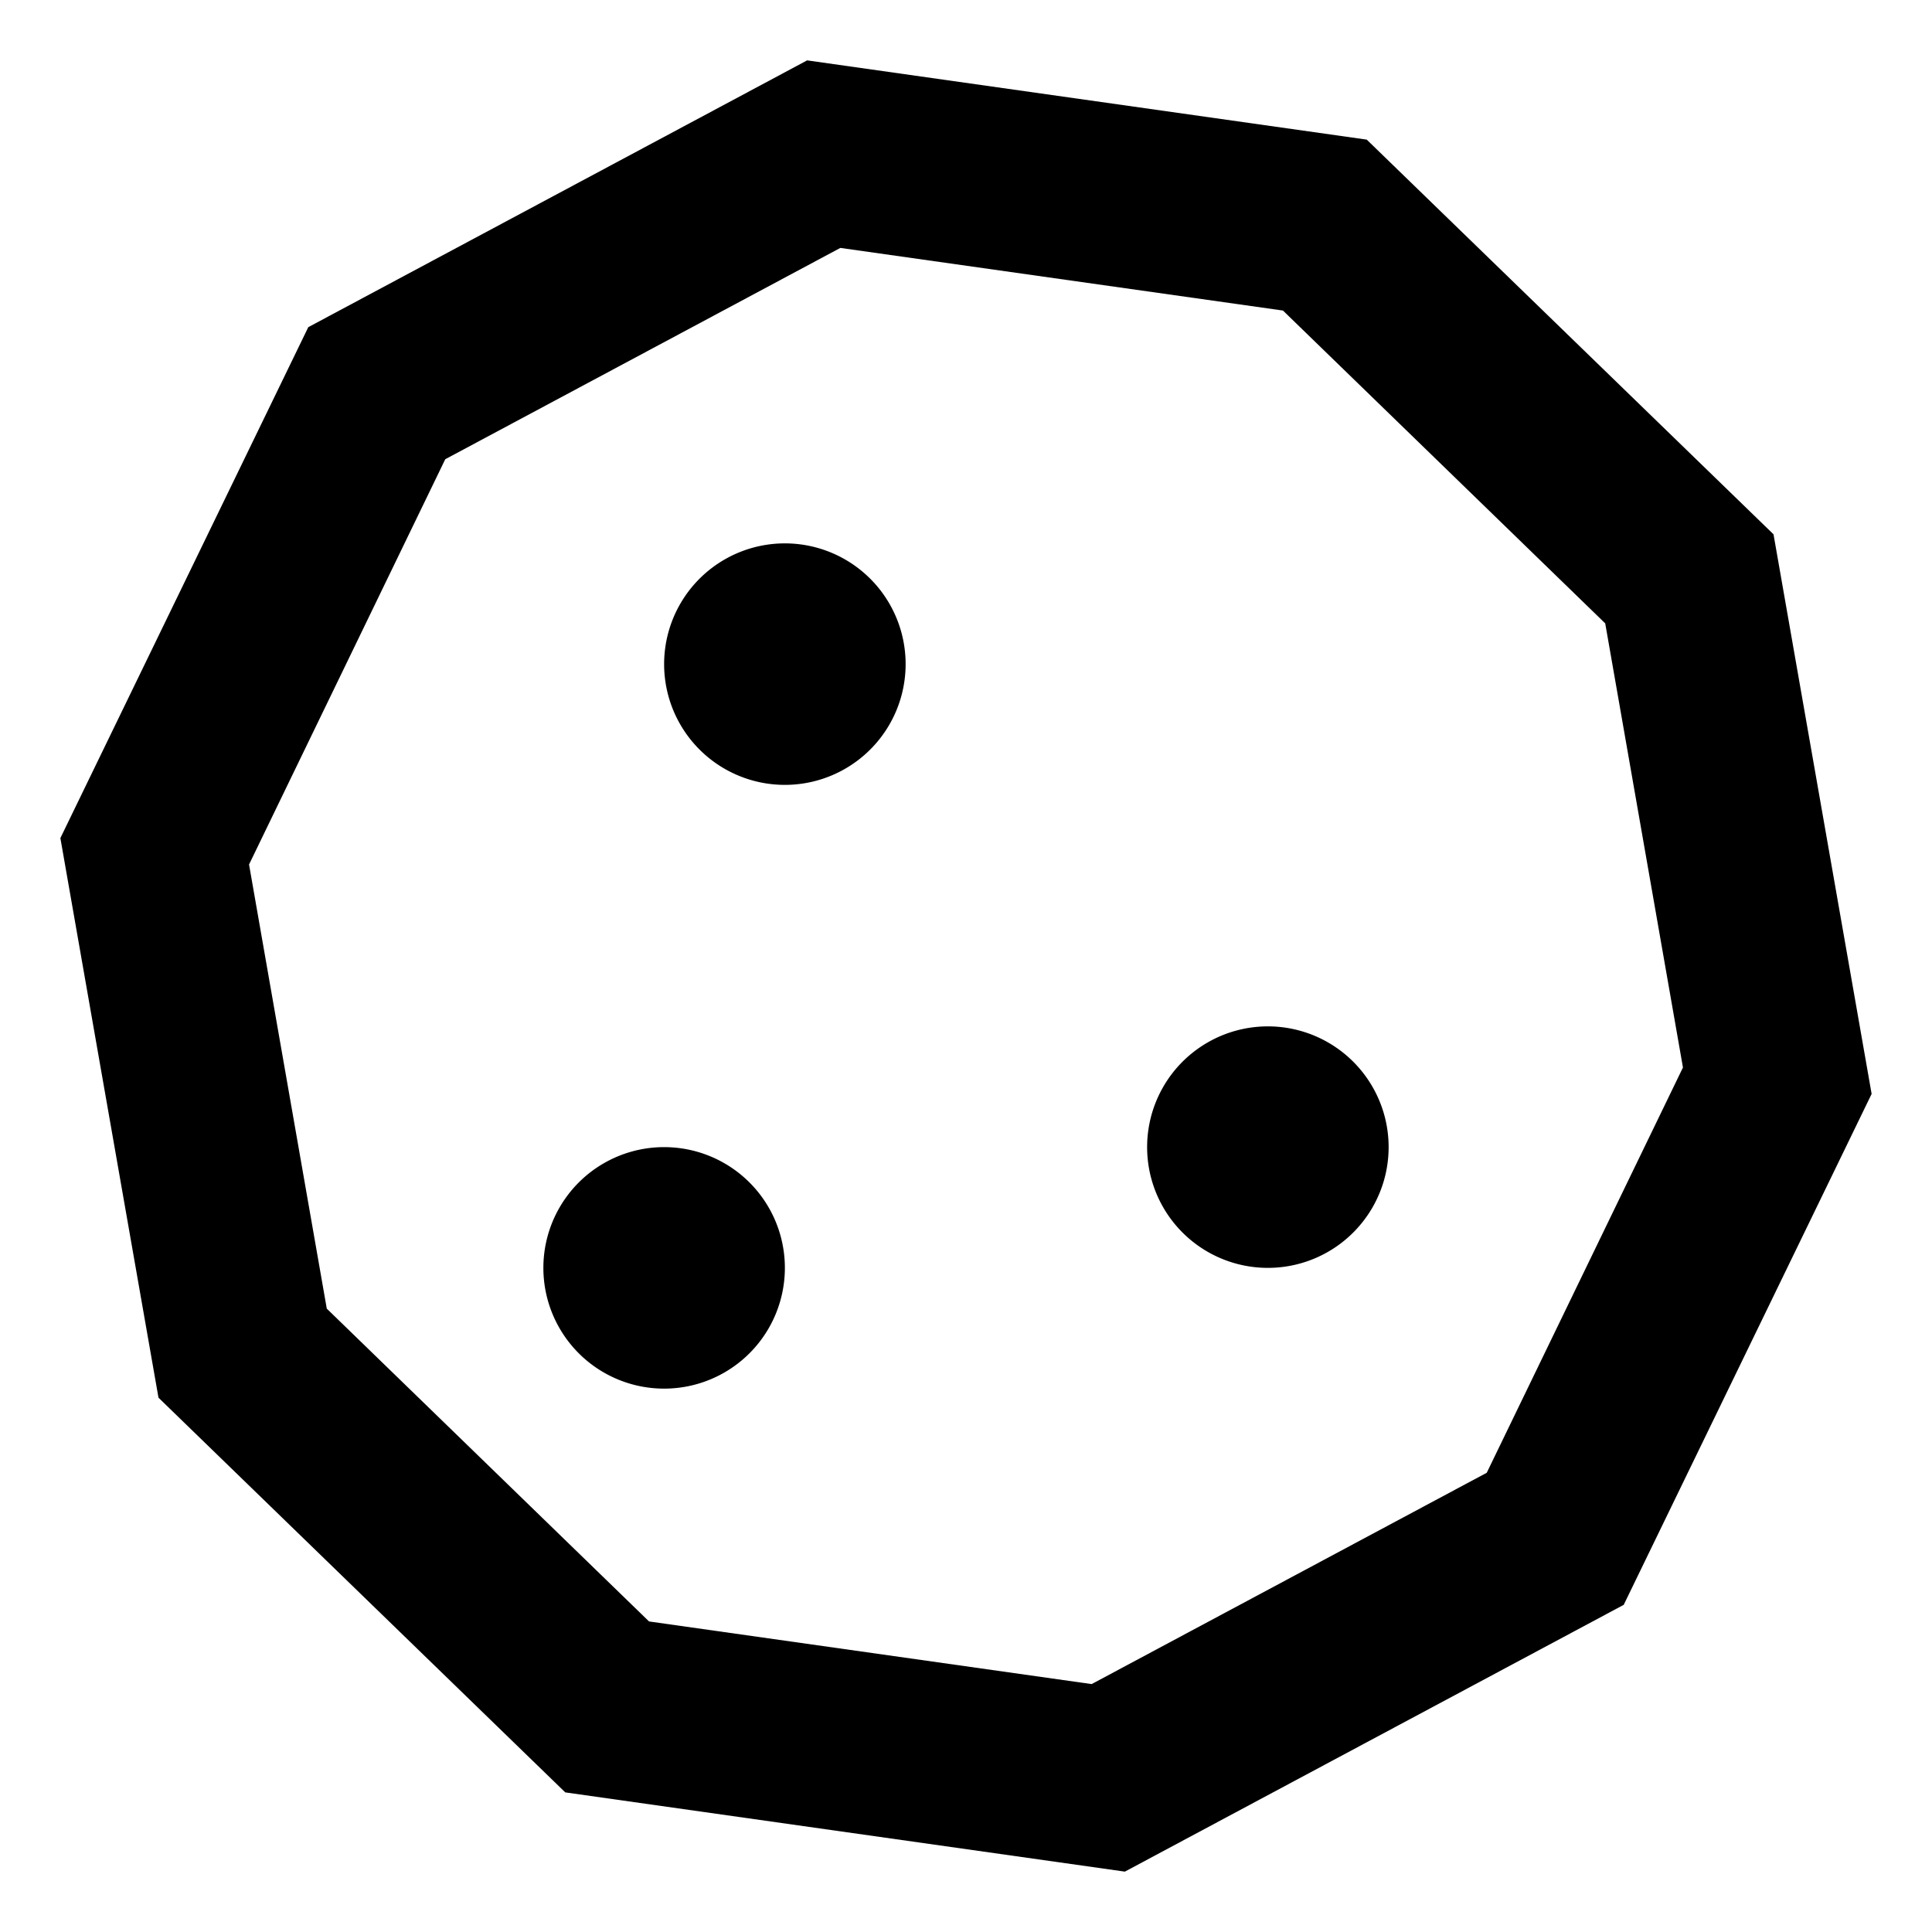 <svg xmlns="http://www.w3.org/2000/svg" viewBox="0 0 512 512"><!--! Font Awesome Pro 7.0.1 by @fontawesome - https://fontawesome.com License - https://fontawesome.com/license (Commercial License) Copyright 2025 Fonticons, Inc. --><path fill="currentColor" d="M118 121.7L66 229.1 86.6 346.8 172 429.7 289.3 446.3 394 390.3 446 282.9 425.4 165.2 340 82.3 222.7 65.7 118 121.7zM213.9 16L362.2 37 470 141.6 496 289.9 430.3 425.3 298.1 496 149.8 475 42 370.4 16 222.1 81.7 86.7 213.9 16zM208 144a32 32 0 1 1 0 64 32 32 0 1 1 0-64zM176 304a32 32 0 1 1 0 64 32 32 0 1 1 0-64zm128 0a32 32 0 1 1 64 0 32 32 0 1 1 -64 0z"/></svg>
